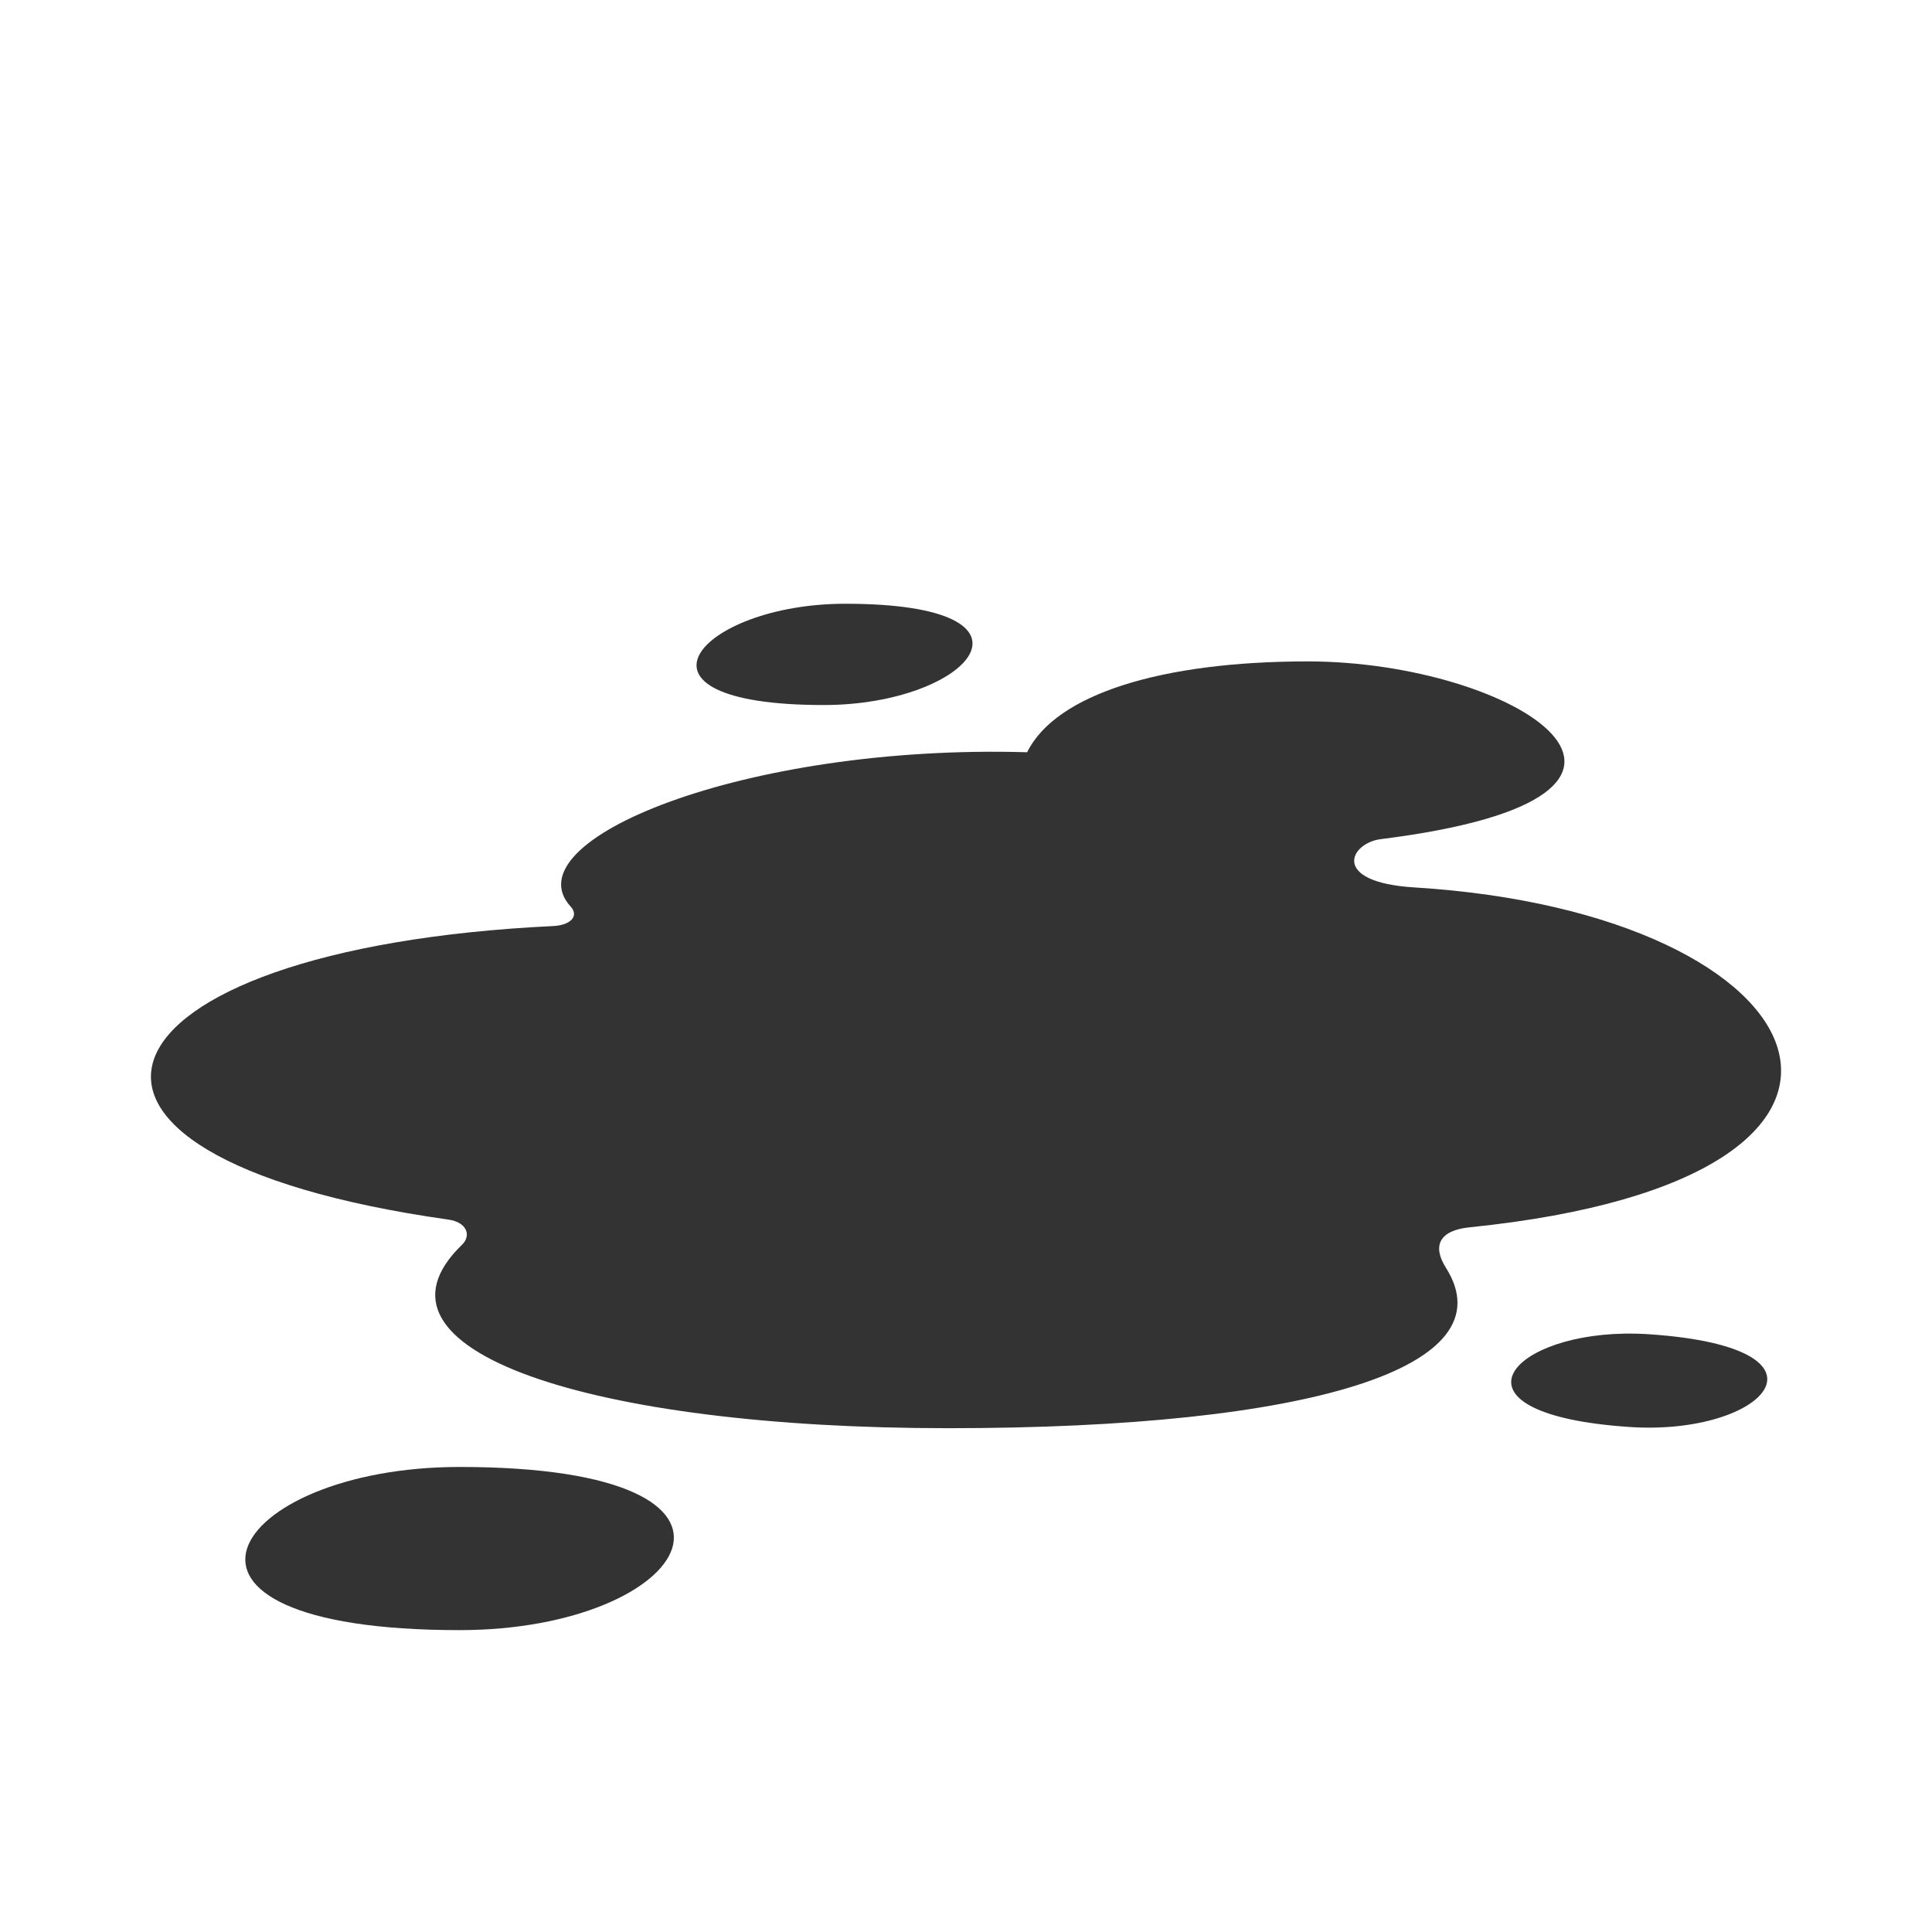 <svg width="64" height="64" viewBox="0 0 64 64" fill="none" xmlns="http://www.w3.org/2000/svg">
<rect x="0" y="0" width="64" height="64" fill="#333333" stroke="none"/>
<path fill-rule="evenodd" clip-rule="evenodd" d="M64 0H0V64H64V0ZM28.002 20C23.136 20 20.23 23.355 27.287 23.355C32.154 23.355 35.059 20 28.002 20ZM34.025 24.919C34.974 22.994 38.483 21.91 43.318 21.91C50.217 21.91 57.181 26.366 45.738 27.798C44.718 27.926 44.055 29.225 46.852 29.397C60.578 30.243 64.623 39.036 48.683 40.656C47.673 40.759 47.44 41.273 47.899 41.998C49.976 45.283 43.455 47.311 31.405 47.311C19.61 47.311 11.667 44.742 15.308 41.231C15.61 40.94 15.484 40.489 14.849 40.4C-0.143 38.277 2.749 31.425 18.32 30.677C18.941 30.647 19.17 30.323 18.908 30.037C16.894 27.845 24.663 24.645 34.025 24.919ZM53.97 47.27C47.831 46.854 49.817 44.25 53.809 44.178C54.076 44.174 54.35 44.18 54.632 44.199C61.181 44.643 58.486 47.576 53.97 47.27ZM15.224 48.595C7.563 48.595 4.112 54 15.224 54C22.885 54 26.336 48.594 15.224 48.595Z" fill="white"/>
</svg>
